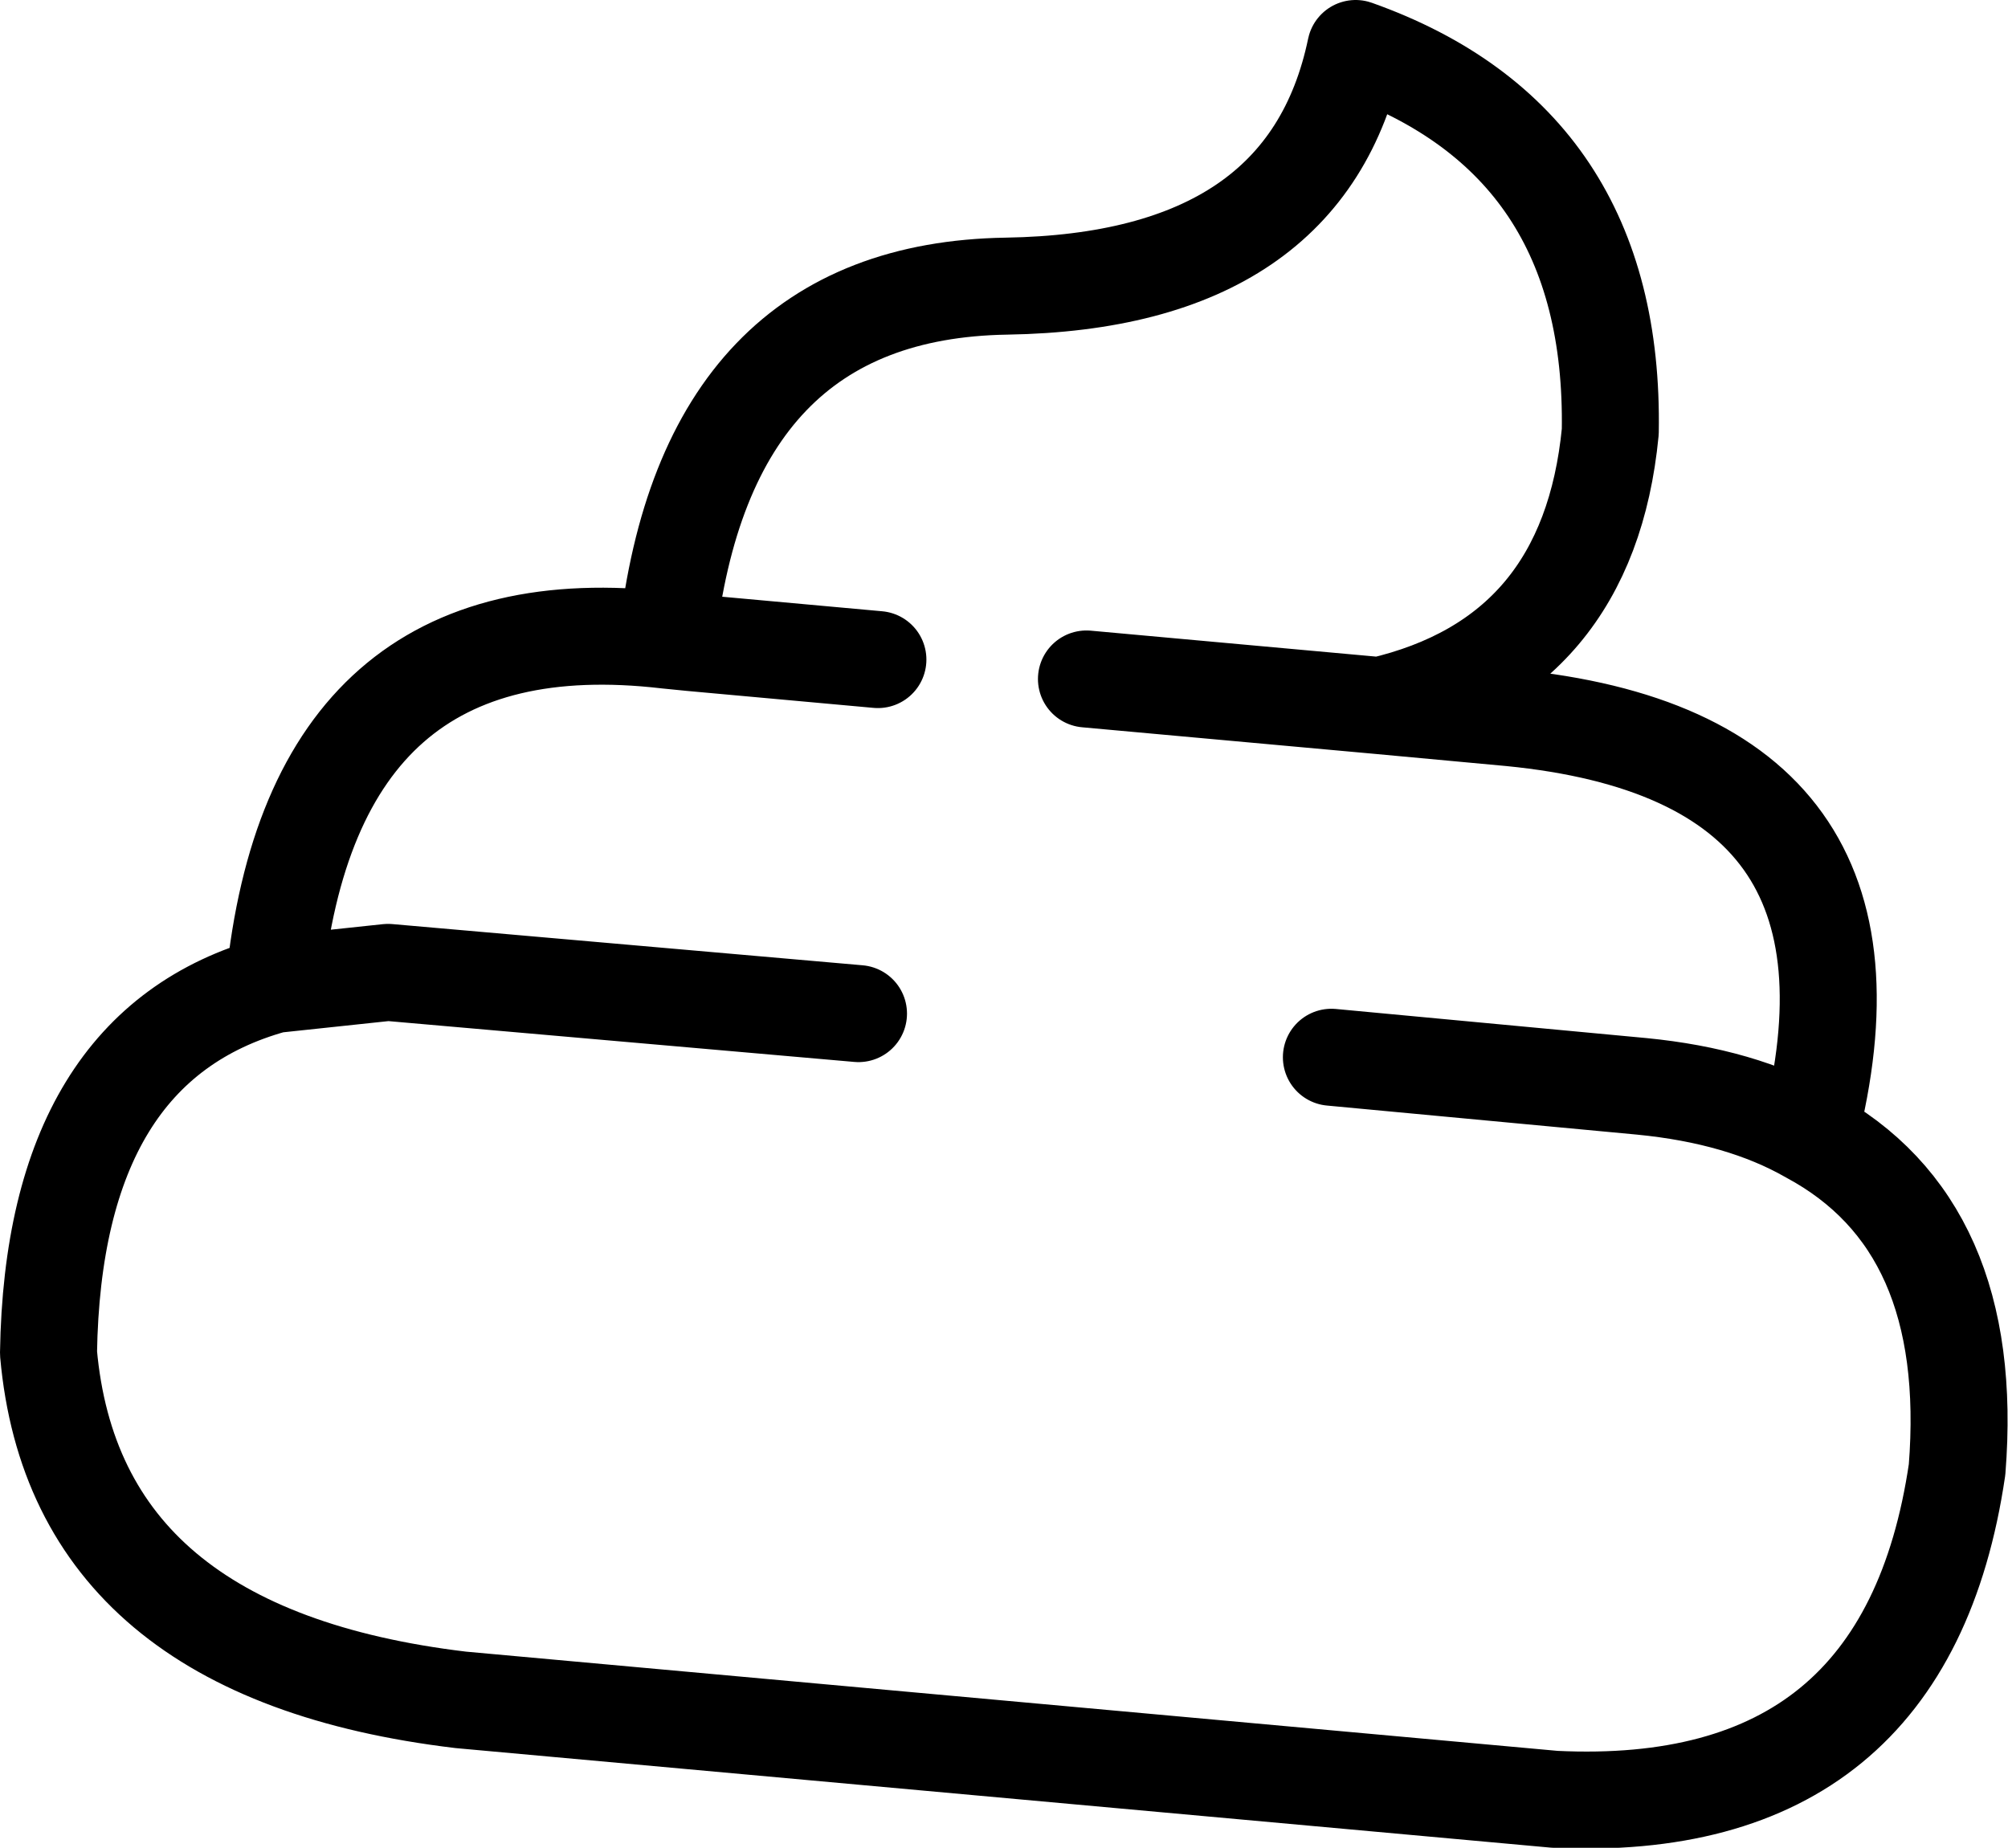 <?xml version="1.0" encoding="UTF-8" standalone="no"?>
<svg xmlns:xlink="http://www.w3.org/1999/xlink" height="38.1px" width="41.4px" xmlns="http://www.w3.org/2000/svg">
  <g transform="matrix(1.0, 0.0, 0.0, 1.0, 20.7, 19.05)">
    <path d="M-6.95 -5.85 Q-6.15 -13.05 0.05 -13.15 6.25 -13.25 7.25 -18.05 12.6 -16.15 12.5 -10.15 12.05 -5.5 7.75 -4.5 L10.45 -4.25 Q18.6 -3.45 16.6 4.35 20.05 6.2 19.65 11.25 18.6 18.4 11.35 18.05 L-11.2 16.0 Q-19.15 15.05 -19.7 8.85 -19.6 2.5 -15.05 1.25 -14.25 -6.7 -6.95 -5.85 L-6.45 -5.8 -2.6 -5.45 M7.75 -4.5 L1.7 -5.05 M16.6 4.35 Q15.2 3.55 13.15 3.35 L6.75 2.75 M-15.05 1.25 L-12.7 1.0 -3.0 1.85" fill="none" stroke="#000000" stroke-linecap="round" stroke-linejoin="round" stroke-width="2.0"/>
  </g>
</svg>
